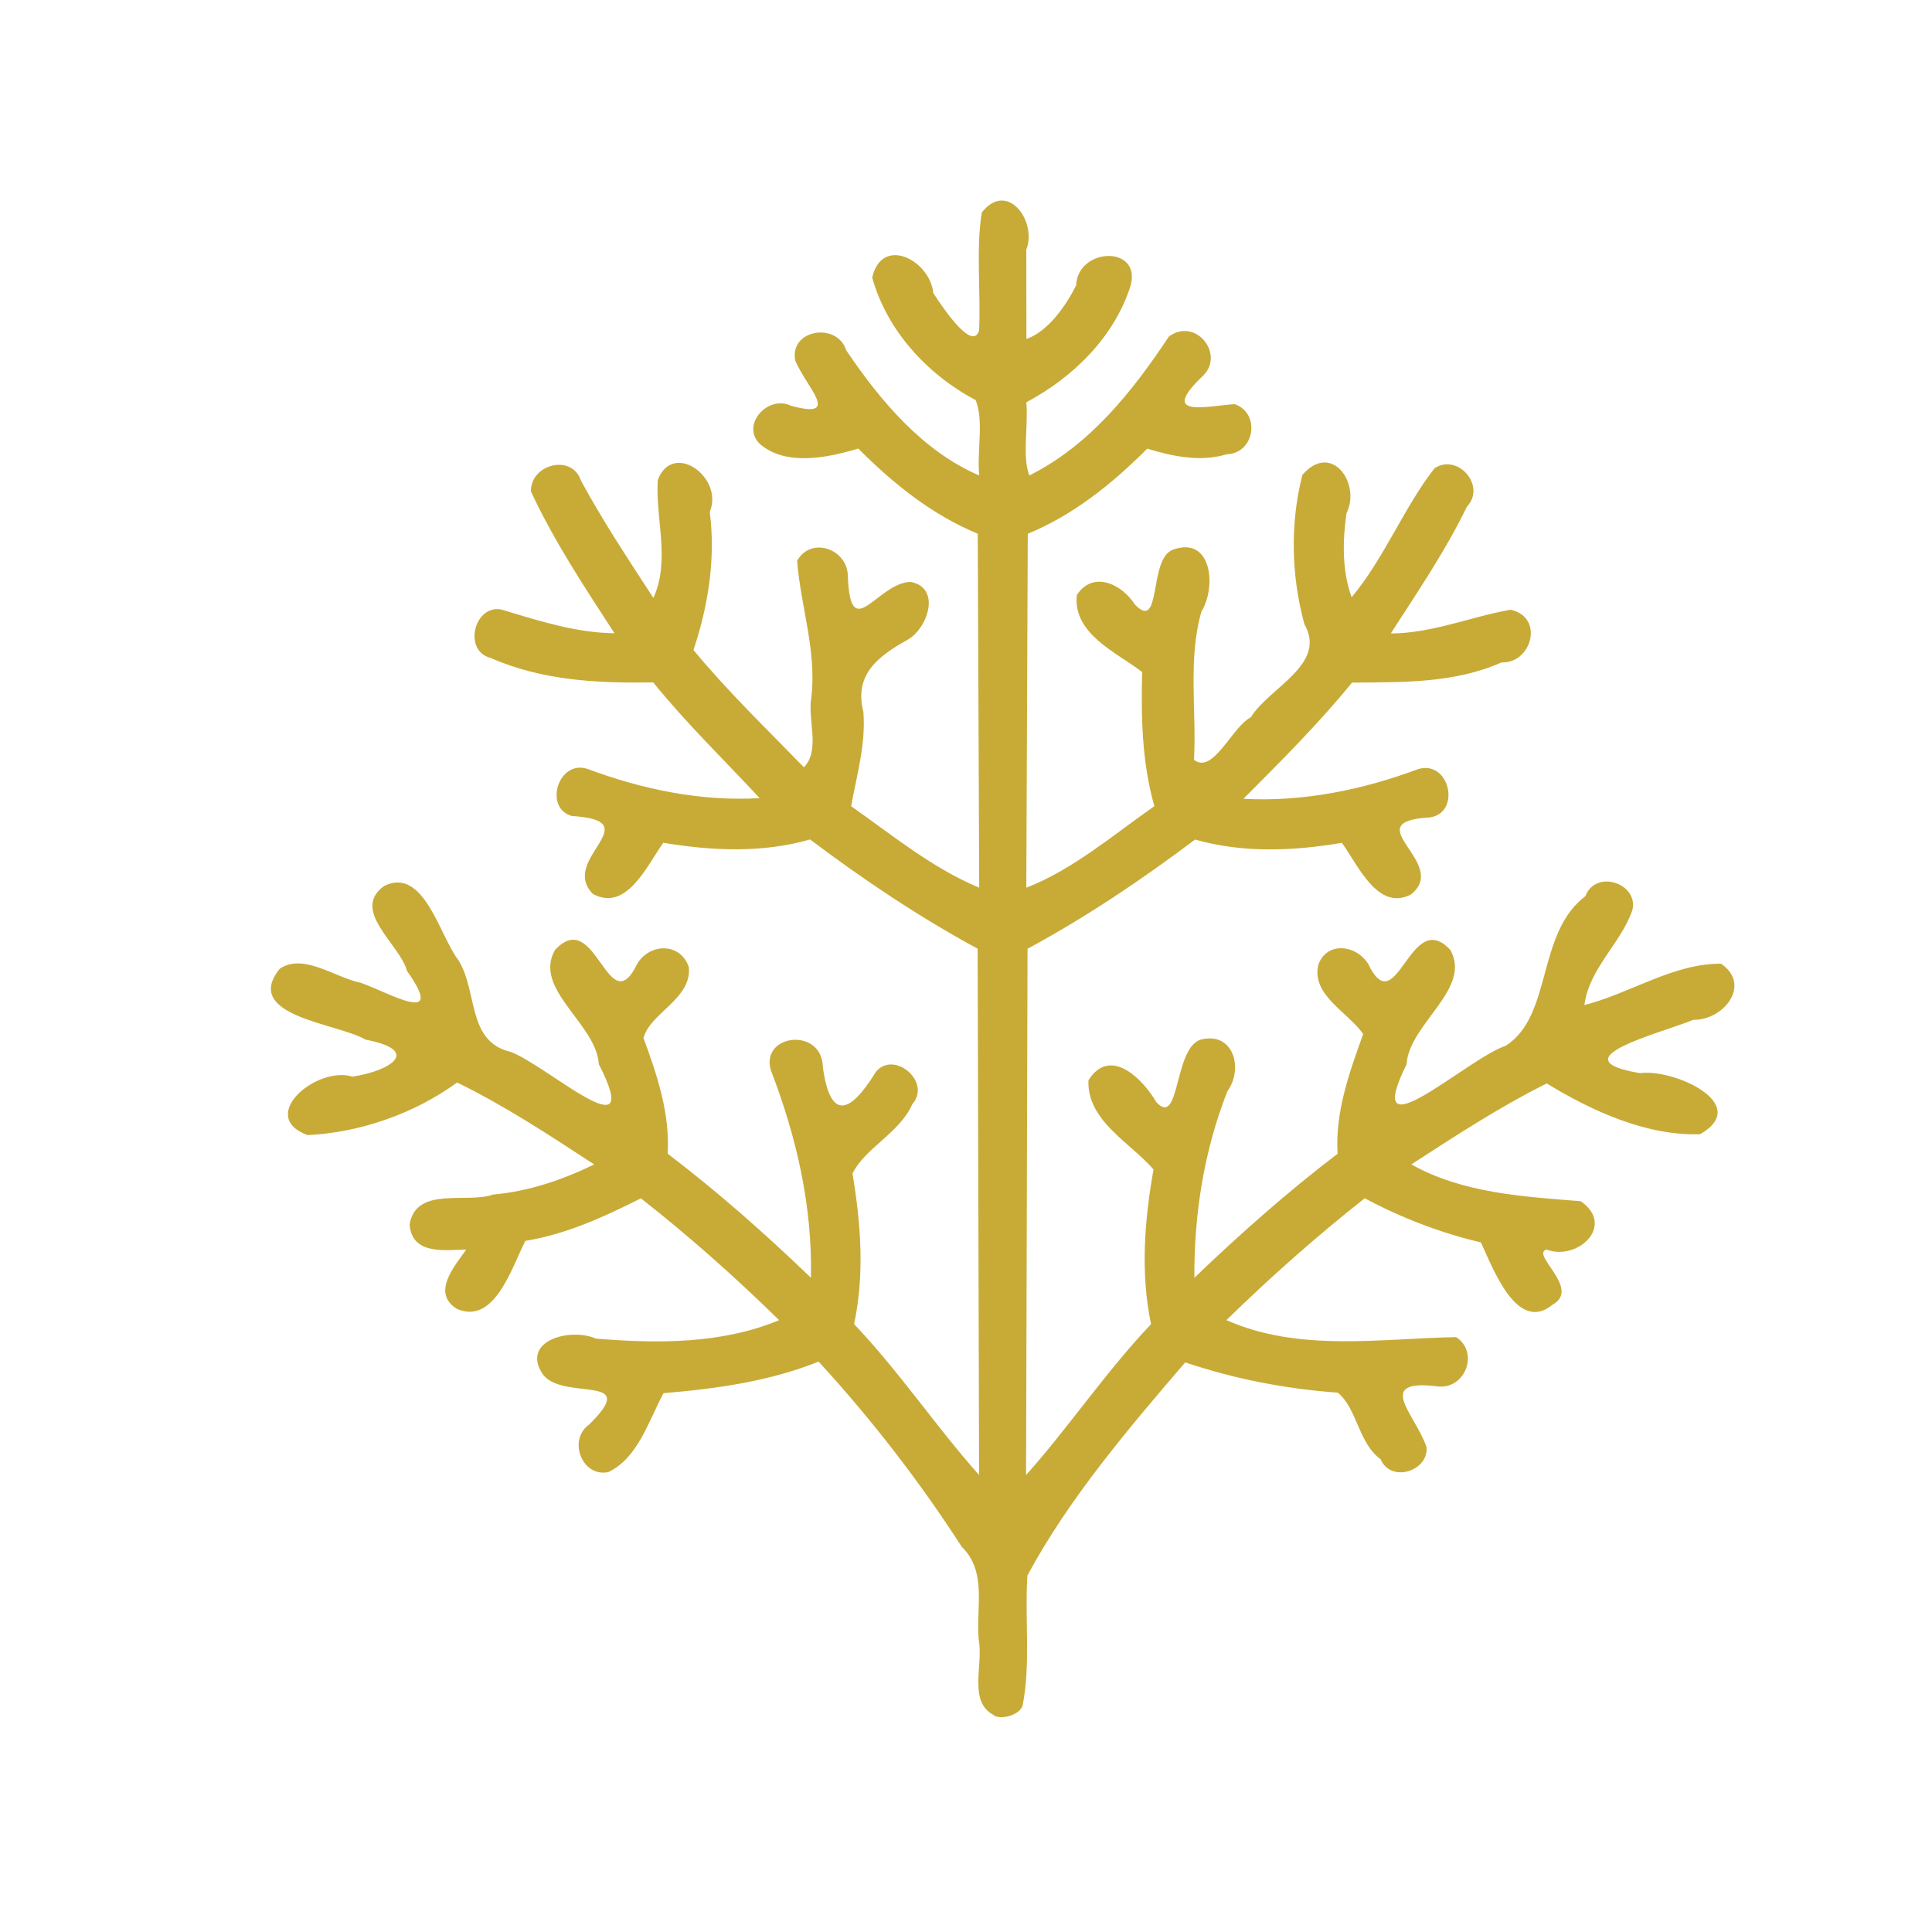<?xml version="1.0" encoding="UTF-8" standalone="no"?>
<!-- Created with Inkscape (http://www.inkscape.org/) -->

<svg
   width="64"
   height="64"
   viewBox="0 0 16.933 16.933"
   version="1.1"
   id="svg5"
   inkscape:version="1.2 (dc2aedaf03, 2022-05-15)"
   sodipodi:docname="algue_kombu.svg"
   xmlns:inkscape="http://www.inkscape.org/namespaces/inkscape"
   xmlns:sodipodi="http://sodipodi.sourceforge.net/DTD/sodipodi-0.dtd"
   xmlns="http://www.w3.org/2000/svg"
   xmlns:svg="http://www.w3.org/2000/svg">
  <sodipodi:namedview
     id="namedview7"
     pagecolor="#ffffff"
     bordercolor="#666666"
     borderopacity="1.0"
     inkscape:pageshadow="2"
     inkscape:pageopacity="0.0"
     inkscape:pagecheckerboard="0"
     inkscape:document-units="mm"
     showgrid="false"
     units="px"
     inkscape:zoom="11.859035"
     inkscape:cx="17.11775"
     inkscape:cy="33.223614"
     inkscape:window-width="1920"
     inkscape:window-height="1017"
     inkscape:window-x="1912"
     inkscape:window-y="-8"
     inkscape:window-maximized="1"
     inkscape:current-layer="g12839"
     inkscape:showpageshadow="2"
     inkscape:deskcolor="#d1d1d1" />
  <defs
     id="defs2" />
  <g
     inkscape:label="Calque 1"
     inkscape:groupmode="layer"
     id="layer1">
    <g
       id="g4128"
       transform="translate(-0.631,0.126)">
      <g
         id="g5578"
         transform="translate(0.089,0.089)">
        <g
           id="g7501"
           transform="translate(-0.063,0.947)">
          <g
             id="g9467"
             transform="translate(-0.089,-0.803)">
            <g
               id="g10302"
               transform="translate(0.312,-0.045)">
              <g
                 id="g11479"
                 transform="translate(-0.126,0.063)">
                <g
                   id="g11873"
                   transform="translate(-0.236,0.665)">
                  <g
                     id="g12382"
                     transform="translate(-121.985,-82.268)">
                    <g
                       id="g12839"
                       transform="matrix(1.072,0,0,1.072,-9.498,-6.296)">
                      <path
                         style="fill:#c8ab37;stroke-width:0.024"
                         d="m 131.472,95.666 c -0.214,-0.107 -0.084,-0.417 -0.124,-0.614 -0.025,-0.26 0.072,-0.558 -0.139,-0.762 -0.346,-0.537 -0.739,-1.044 -1.17,-1.514 -0.404,0.162 -0.836,0.222 -1.268,0.258 -0.123,0.228 -0.209,0.53 -0.451,0.645 -0.213,0.046 -0.335,-0.261 -0.158,-0.388 0.437,-0.427 -0.225,-0.185 -0.381,-0.416 -0.176,-0.269 0.226,-0.38 0.438,-0.287 0.502,0.041 1.027,0.045 1.497,-0.151 -0.359,-0.352 -0.735,-0.686 -1.13,-0.996 -0.302,0.152 -0.609,0.293 -0.945,0.348 -0.112,0.22 -0.252,0.689 -0.559,0.556 -0.21,-0.13 -0.023,-0.346 0.076,-0.485 -0.182,0.004 -0.445,0.044 -0.463,-0.206 0.053,-0.316 0.469,-0.167 0.683,-0.244 0.289,-0.025 0.567,-0.12 0.826,-0.246 -0.364,-0.238 -0.729,-0.479 -1.121,-0.67 -0.348,0.255 -0.799,0.411 -1.223,0.43 -0.414,-0.154 0.073,-0.568 0.368,-0.478 0.316,-0.048 0.566,-0.215 0.108,-0.302 -0.226,-0.135 -1.015,-0.19 -0.703,-0.58 0.194,-0.132 0.455,0.074 0.664,0.115 0.243,0.087 0.701,0.36 0.376,-0.098 -0.054,-0.214 -0.465,-0.494 -0.186,-0.694 0.326,-0.162 0.456,0.415 0.606,0.605 0.162,0.258 0.068,0.669 0.43,0.752 0.308,0.119 1.102,0.848 0.719,0.1 -0.019,-0.329 -0.543,-0.615 -0.358,-0.934 0.328,-0.353 0.428,0.559 0.655,0.147 0.085,-0.2 0.365,-0.224 0.439,-0.006 0.025,0.26 -0.315,0.372 -0.371,0.579 0.112,0.304 0.217,0.616 0.198,0.946 0.411,0.313 0.799,0.656 1.171,1.014 0.013,-0.584 -0.118,-1.154 -0.328,-1.697 -0.086,-0.296 0.421,-0.356 0.426,-0.022 0.06,0.429 0.217,0.388 0.433,0.036 0.148,-0.18 0.459,0.082 0.298,0.264 -0.102,0.234 -0.387,0.359 -0.489,0.567 0.068,0.407 0.1,0.825 0.013,1.231 0.368,0.387 0.675,0.845 1.022,1.234 -0.004,-1.434 -0.008,-2.869 -0.012,-4.303 -0.48,-0.26 -0.934,-0.565 -1.37,-0.893 -0.389,0.112 -0.804,0.093 -1.2,0.027 -0.129,0.179 -0.299,0.57 -0.576,0.418 -0.28,-0.284 0.471,-0.597 -0.172,-0.637 -0.231,-0.064 -0.112,-0.463 0.128,-0.385 0.451,0.168 0.926,0.267 1.408,0.239 -0.292,-0.314 -0.6,-0.612 -0.87,-0.946 -0.453,0.007 -0.906,-0.014 -1.329,-0.2 -0.243,-0.061 -0.122,-0.482 0.124,-0.385 0.291,0.088 0.582,0.179 0.888,0.183 -0.244,-0.376 -0.493,-0.751 -0.683,-1.159 -0.005,-0.224 0.336,-0.311 0.409,-0.089 0.179,0.331 0.387,0.644 0.592,0.959 0.141,-0.306 0.015,-0.652 0.036,-0.964 0.122,-0.324 0.543,-0.022 0.425,0.261 0.049,0.38 -0.012,0.767 -0.133,1.129 0.28,0.339 0.597,0.644 0.903,0.959 0.137,-0.143 0.027,-0.389 0.061,-0.575 0.043,-0.38 -0.087,-0.739 -0.117,-1.113 0.114,-0.204 0.414,-0.097 0.415,0.125 0.021,0.568 0.239,0.053 0.514,0.047 0.254,0.049 0.138,0.387 -0.032,0.477 -0.247,0.138 -0.431,0.288 -0.355,0.587 0.021,0.262 -0.054,0.515 -0.1,0.77 0.338,0.238 0.668,0.509 1.047,0.666 -0.004,-0.965 -0.008,-1.929 -0.012,-2.894 -0.376,-0.155 -0.691,-0.41 -0.977,-0.696 -0.252,0.076 -0.589,0.145 -0.801,-0.035 -0.165,-0.153 0.06,-0.406 0.248,-0.316 0.424,0.117 0.128,-0.15 0.038,-0.369 -0.05,-0.255 0.343,-0.317 0.417,-0.083 0.279,0.413 0.623,0.823 1.087,1.023 -0.02,-0.2 0.04,-0.443 -0.029,-0.616 -0.394,-0.209 -0.725,-0.567 -0.846,-1.002 0.079,-0.346 0.471,-0.144 0.5,0.127 0.069,0.106 0.319,0.484 0.374,0.306 0.015,-0.319 -0.027,-0.658 0.022,-0.965 0.21,-0.268 0.455,0.075 0.364,0.304 3.7e-4,0.243 7.5e-4,0.487 0.001,0.73 0.175,-0.061 0.319,-0.265 0.406,-0.437 0.013,-0.314 0.536,-0.331 0.446,5.67e-4 -0.133,0.42 -0.47,0.751 -0.853,0.954 0.018,0.19 -0.035,0.451 0.025,0.598 0.492,-0.245 0.843,-0.686 1.141,-1.136 0.218,-0.159 0.457,0.142 0.282,0.318 -0.367,0.348 0.009,0.254 0.255,0.235 0.215,0.073 0.165,0.403 -0.064,0.41 -0.215,0.065 -0.441,0.018 -0.65,-0.046 -0.286,0.286 -0.601,0.541 -0.977,0.696 -0.004,0.965 -0.008,1.929 -0.012,2.894 0.384,-0.15 0.709,-0.431 1.047,-0.667 -0.102,-0.359 -0.109,-0.727 -0.1,-1.097 -0.211,-0.161 -0.568,-0.312 -0.534,-0.629 0.132,-0.203 0.369,-0.09 0.475,0.078 0.221,0.228 0.109,-0.372 0.309,-0.448 0.315,-0.117 0.363,0.295 0.234,0.507 -0.111,0.393 -0.038,0.807 -0.06,1.21 0.156,0.123 0.31,-0.269 0.465,-0.348 0.148,-0.243 0.626,-0.43 0.438,-0.76 -0.109,-0.396 -0.118,-0.826 -0.017,-1.221 0.24,-0.277 0.481,0.073 0.361,0.313 -0.033,0.228 -0.037,0.47 0.042,0.687 0.267,-0.32 0.43,-0.739 0.678,-1.055 0.191,-0.125 0.425,0.146 0.264,0.315 -0.176,0.363 -0.404,0.697 -0.622,1.036 0.337,-7.73e-4 0.663,-0.139 0.979,-0.194 0.279,0.06 0.173,0.441 -0.074,0.431 -0.389,0.172 -0.808,0.161 -1.222,0.165 -0.274,0.336 -0.582,0.643 -0.888,0.95 0.488,0.026 0.973,-0.073 1.429,-0.243 0.256,-0.077 0.354,0.355 0.097,0.395 -0.625,0.035 0.172,0.374 -0.158,0.631 -0.273,0.139 -0.435,-0.249 -0.563,-0.423 -0.396,0.067 -0.811,0.085 -1.2,-0.027 -0.436,0.328 -0.89,0.634 -1.37,0.893 -0.004,1.434 -0.008,2.869 -0.012,4.303 0.347,-0.389 0.654,-0.847 1.022,-1.234 -0.088,-0.417 -0.054,-0.848 0.02,-1.265 -0.194,-0.222 -0.546,-0.4 -0.532,-0.729 0.175,-0.278 0.44,-0.018 0.555,0.179 0.201,0.217 0.138,-0.474 0.379,-0.515 0.258,-0.053 0.332,0.249 0.202,0.426 -0.191,0.486 -0.273,1.004 -0.27,1.525 0.373,-0.358 0.76,-0.701 1.171,-1.014 -0.021,-0.342 0.096,-0.663 0.209,-0.979 -0.126,-0.181 -0.43,-0.322 -0.365,-0.571 0.079,-0.205 0.347,-0.148 0.423,0.031 0.223,0.412 0.332,-0.498 0.655,-0.147 0.179,0.319 -0.338,0.604 -0.358,0.934 -0.38,0.771 0.485,-0.04 0.812,-0.152 0.383,-0.246 0.248,-0.919 0.65,-1.222 0.085,-0.224 0.437,-0.104 0.384,0.114 -0.09,0.268 -0.354,0.476 -0.392,0.776 0.375,-0.095 0.724,-0.34 1.117,-0.338 0.254,0.174 0.019,0.464 -0.227,0.459 -0.263,0.109 -1.124,0.32 -0.435,0.436 0.272,-0.039 0.92,0.253 0.491,0.499 -0.433,0.016 -0.884,-0.188 -1.254,-0.415 -0.385,0.192 -0.746,0.428 -1.107,0.662 0.42,0.236 0.914,0.263 1.385,0.301 0.289,0.201 -0.03,0.492 -0.28,0.395 -0.133,0.039 0.284,0.32 0.051,0.45 -0.291,0.241 -0.489,-0.297 -0.587,-0.508 -0.323,-0.076 -0.65,-0.2 -0.95,-0.361 -0.395,0.311 -0.771,0.645 -1.131,0.996 0.593,0.263 1.251,0.151 1.878,0.139 0.189,0.123 0.077,0.422 -0.142,0.404 -0.536,-0.068 -0.191,0.226 -0.1,0.495 0.019,0.195 -0.29,0.298 -0.376,0.099 -0.181,-0.131 -0.193,-0.419 -0.35,-0.544 -0.425,-0.03 -0.843,-0.112 -1.247,-0.247 -0.468,0.545 -0.952,1.114 -1.29,1.742 -0.023,0.352 0.028,0.721 -0.039,1.062 -0.02,0.079 -0.183,0.125 -0.243,0.077 z"
                         id="path12845" />
                    </g>
                  </g>
                </g>
              </g>
            </g>
          </g>
        </g>
      </g>
    </g>
  </g>
</svg>
